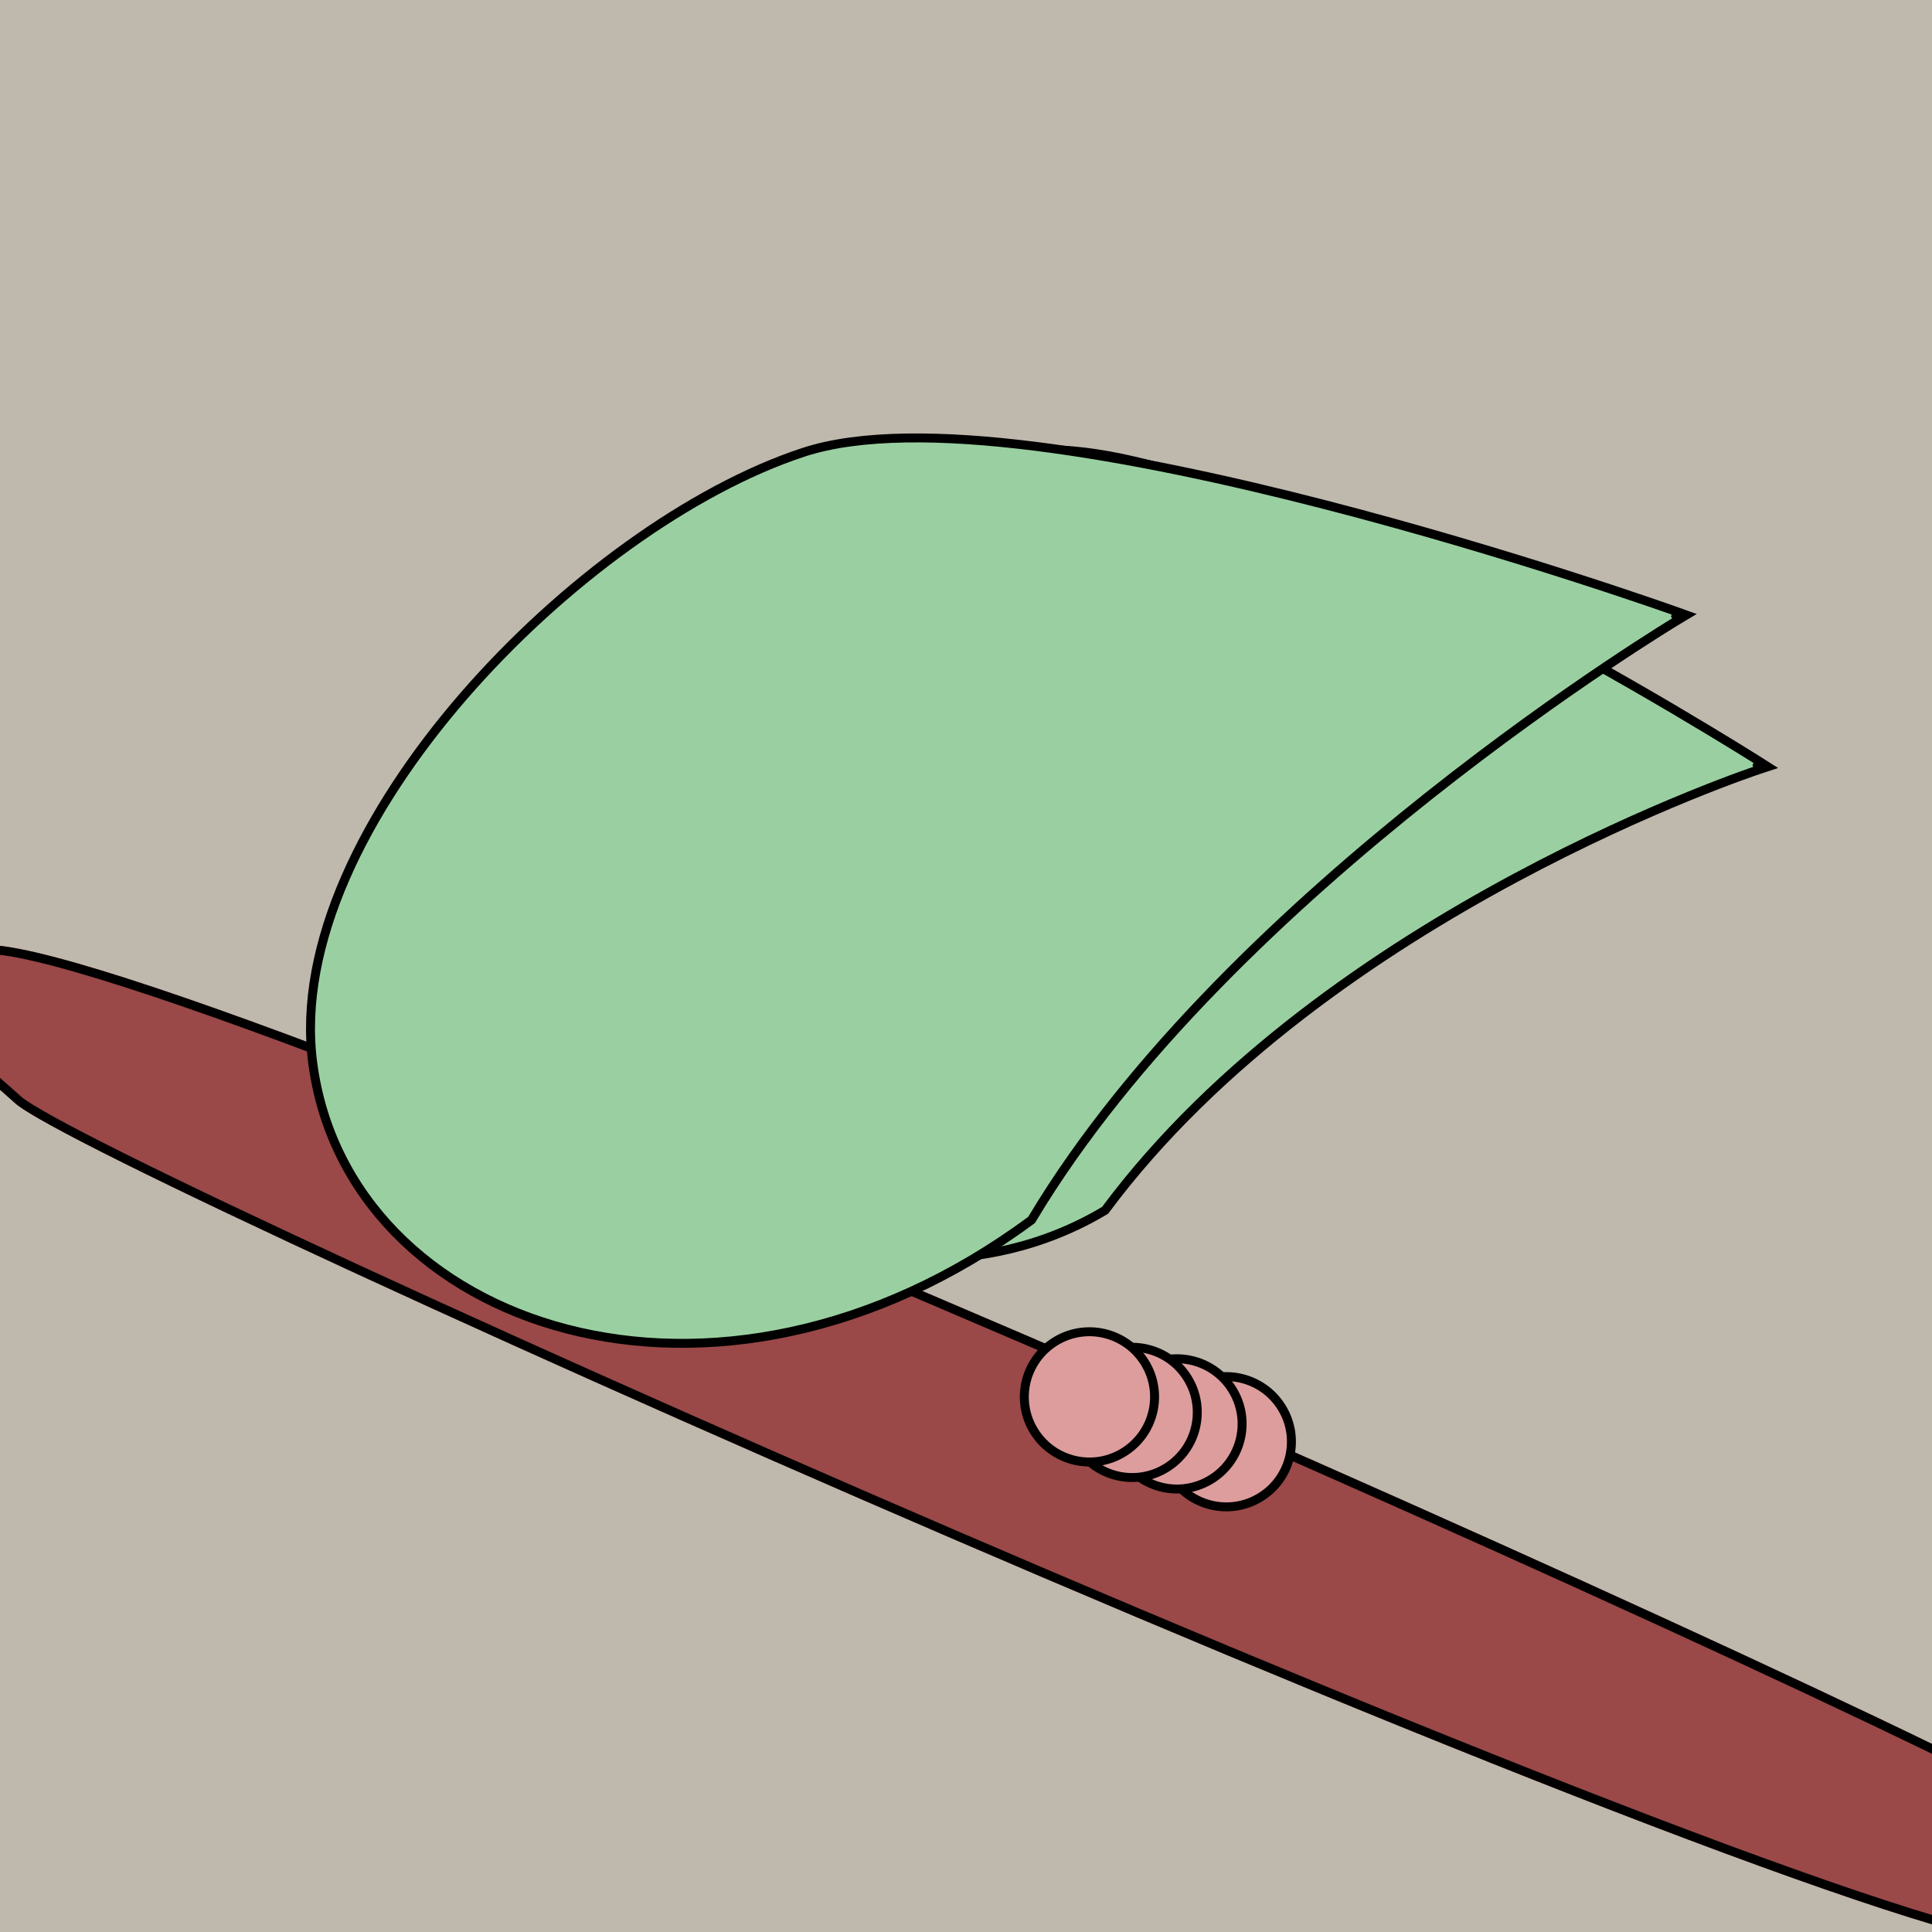<svg width="1080" height="1080" viewBox="0 0 1080 1080" fill="none" xmlns="http://www.w3.org/2000/svg">
<g clip-path="url(#clip0)">
<rect width="1080" height="1080" fill="#BFB8AD"/>
<g filter="url(#filter0_d)">
<path d="M1152.08 1082.76C1115.62 1123.27 52.957 652.735 8.393 612.641C-36.171 572.546 -52.862 567.125 -16.409 526.609C20.044 486.092 1127.6 979.763 1172.17 1019.86C1216.73 1059.95 1188.53 1042.24 1152.08 1082.76Z" fill="#9A4848"/>
<path d="M1150.22 1081.09C1149.74 1081.62 1148.42 1082.32 1145.48 1082.6C1142.66 1082.87 1138.84 1082.72 1134.03 1082.11C1124.41 1080.91 1111.24 1077.95 1094.96 1073.43C1062.43 1064.39 1017.84 1049.2 965.132 1029.69C859.74 990.667 722.139 934.413 584.257 875.628C446.38 816.846 308.252 755.546 201.815 706.439C148.595 681.884 103.311 660.385 69.949 643.776C53.266 635.471 39.583 628.398 29.386 622.783C19.085 617.11 12.596 613.059 10.065 610.782C4.984 606.211 0.315 602.132 -3.947 598.409C-9.132 593.88 -13.715 589.877 -17.703 586.154C-24.951 579.387 -29.742 573.975 -32.113 568.75C-34.388 563.735 -34.499 558.734 -31.873 552.473C-29.179 546.048 -23.628 538.371 -14.55 528.281C-14.092 527.771 -12.765 527.081 -9.72 526.837C-6.813 526.605 -2.87 526.818 2.115 527.507C12.064 528.883 25.718 532.09 42.612 536.929C76.374 546.601 122.728 562.689 177.538 583.288C287.141 624.478 430.355 683.624 573.849 745.301C717.339 806.975 861.079 871.167 971.726 922.443C1027.05 948.082 1074.09 970.485 1108.68 987.727C1125.98 996.349 1140.14 1003.67 1150.67 1009.46C1161.31 1015.3 1167.97 1019.44 1170.49 1021.72C1181.71 1031.81 1188.03 1037.99 1190.87 1042.28C1192.27 1044.4 1192.57 1045.69 1192.51 1046.52C1192.46 1047.27 1192.07 1048.13 1190.79 1049.32C1189.49 1050.54 1187.55 1051.84 1184.88 1053.5C1184.2 1053.92 1183.47 1054.37 1182.71 1054.84C1180.56 1056.15 1178.12 1057.65 1175.48 1059.39C1168.28 1064.14 1159.51 1070.76 1150.22 1081.09Z" stroke="black" stroke-width="5"/>
</g>
<path d="M982.403 427.883C983.744 425.773 983.743 425.772 983.74 425.771L983.73 425.764L983.689 425.738L983.53 425.637C983.389 425.548 983.178 425.415 982.901 425.24C982.346 424.889 981.522 424.371 980.442 423.695C978.283 422.343 975.104 420.363 971.017 417.848C962.844 412.818 951.042 405.646 936.517 397.076C907.471 379.936 867.526 357.194 823.943 334.793C780.368 312.397 733.109 290.316 689.443 274.519C645.873 258.757 605.525 249.113 575.919 251.923C517.365 257.481 438.216 288.892 375.089 333.418C343.504 355.696 315.807 381.341 296.68 408.812C277.553 436.283 266.891 465.739 269.718 495.526C277.014 572.398 330.638 637.568 398.848 673.585C467.062 709.604 550.377 716.734 617.325 676.831L617.753 676.576L618.051 676.176C679.942 592.981 771.162 531.491 847.062 490.77C884.989 470.422 919.038 455.287 943.602 445.241C955.882 440.218 965.789 436.469 972.621 433.977C976.036 432.73 978.683 431.799 980.473 431.18C981.368 430.87 982.048 430.639 982.504 430.485C982.731 430.408 982.903 430.351 983.017 430.313L983.144 430.271L983.175 430.261L983.182 430.258C983.183 430.258 983.184 430.258 982.403 427.883ZM982.403 427.883L983.744 425.773L988.202 428.607L983.184 430.258L982.403 427.883Z" fill="#9AD0A1" stroke="black" stroke-width="5"/>
<path d="M936.847 344.371C937.69 342.017 937.688 342.017 937.685 342.015L937.672 342.011L937.622 341.993L937.422 341.922C937.246 341.859 936.984 341.766 936.637 341.643C935.944 341.397 934.915 341.034 933.569 340.563C930.876 339.619 926.912 338.242 921.824 336.503C911.649 333.027 896.977 328.107 878.985 322.331C843.003 310.78 793.726 295.801 740.558 282.094C687.4 268.39 630.3 255.943 578.685 249.475C527.172 243.02 480.745 242.465 449.148 252.833C386.544 273.378 313.813 325.918 258.85 389.482C203.952 452.972 166.235 528.107 174.787 593.96C184.457 668.427 240.915 723.165 316.789 742.896C392.676 762.631 488.069 747.428 576.28 682.212L576.683 681.915L576.94 681.485C632.091 589.226 722.321 505.493 798.912 444.758C837.184 414.409 872.001 389.841 897.248 372.861C909.871 364.372 920.099 357.781 927.169 353.314C930.703 351.081 933.448 349.379 935.307 348.236C936.236 347.665 936.945 347.234 937.419 346.946C937.657 346.802 937.836 346.694 937.955 346.622L938.089 346.541L938.122 346.521L938.13 346.517C938.131 346.516 938.132 346.515 936.847 344.371ZM936.847 344.371L937.69 342.017L942.666 343.799L938.132 346.515L936.847 344.371Z" fill="#9AD0A1" stroke="black" stroke-width="5"/>
<path d="M704.824 836.799C687.78 847.467 665.316 842.297 654.648 825.254C643.981 808.21 649.15 785.746 666.193 775.078C683.237 764.411 705.701 769.58 716.369 786.624C727.036 803.667 721.867 826.132 704.824 836.799Z" fill="#DD9D9D" stroke="black" stroke-width="5"/>
<path d="M676.139 827.498C658.726 837.551 636.46 831.585 626.407 814.172C616.353 796.759 622.319 774.494 639.732 764.44C657.145 754.387 679.411 760.353 689.464 777.766C699.518 795.179 693.552 817.445 676.139 827.498Z" fill="#DD9D9D" stroke="black" stroke-width="5"/>
<path d="M652.2 820.402C635.157 831.069 612.692 825.9 602.025 808.856C591.357 791.813 596.526 769.348 613.57 758.681C630.614 748.014 653.078 753.183 663.746 770.226C674.413 787.27 669.244 809.734 652.2 820.402Z" fill="#DD9D9D" stroke="black" stroke-width="5"/>
<path d="M628.322 811.725C611.278 822.392 588.814 817.223 578.147 800.18C567.479 783.136 572.648 760.672 589.692 750.004C606.736 739.337 629.2 744.506 639.867 761.55C650.535 778.593 645.366 801.058 628.322 811.725Z" fill="#DD9D9D" stroke="black" stroke-width="5"/>
</g>
<defs>
<filter id="filter0_d" x="-52.296" y="208.22" width="1255.3" height="1197.61" filterUnits="userSpaceOnUse" color-interpolation-filters="sRGB">
<feFlood flood-opacity="0" result="BackgroundImageFix"/>
<feColorMatrix in="SourceAlpha" type="matrix" values="0 0 0 0 0 0 0 0 0 0 0 0 0 0 0 0 0 0 127 0"/>
<feOffset dy="4"/>
<feGaussianBlur stdDeviation="2"/>
<feColorMatrix type="matrix" values="0 0 0 0 0 0 0 0 0 0 0 0 0 0 0 0 0 0 0.25 0"/>
<feBlend mode="normal" in2="BackgroundImageFix" result="effect1_dropShadow"/>
<feBlend mode="normal" in="SourceGraphic" in2="effect1_dropShadow" result="shape"/>
</filter>
<clipPath id="clip0">
<rect width="1080" height="1080" fill="white"/>
</clipPath>
</defs>
</svg>
